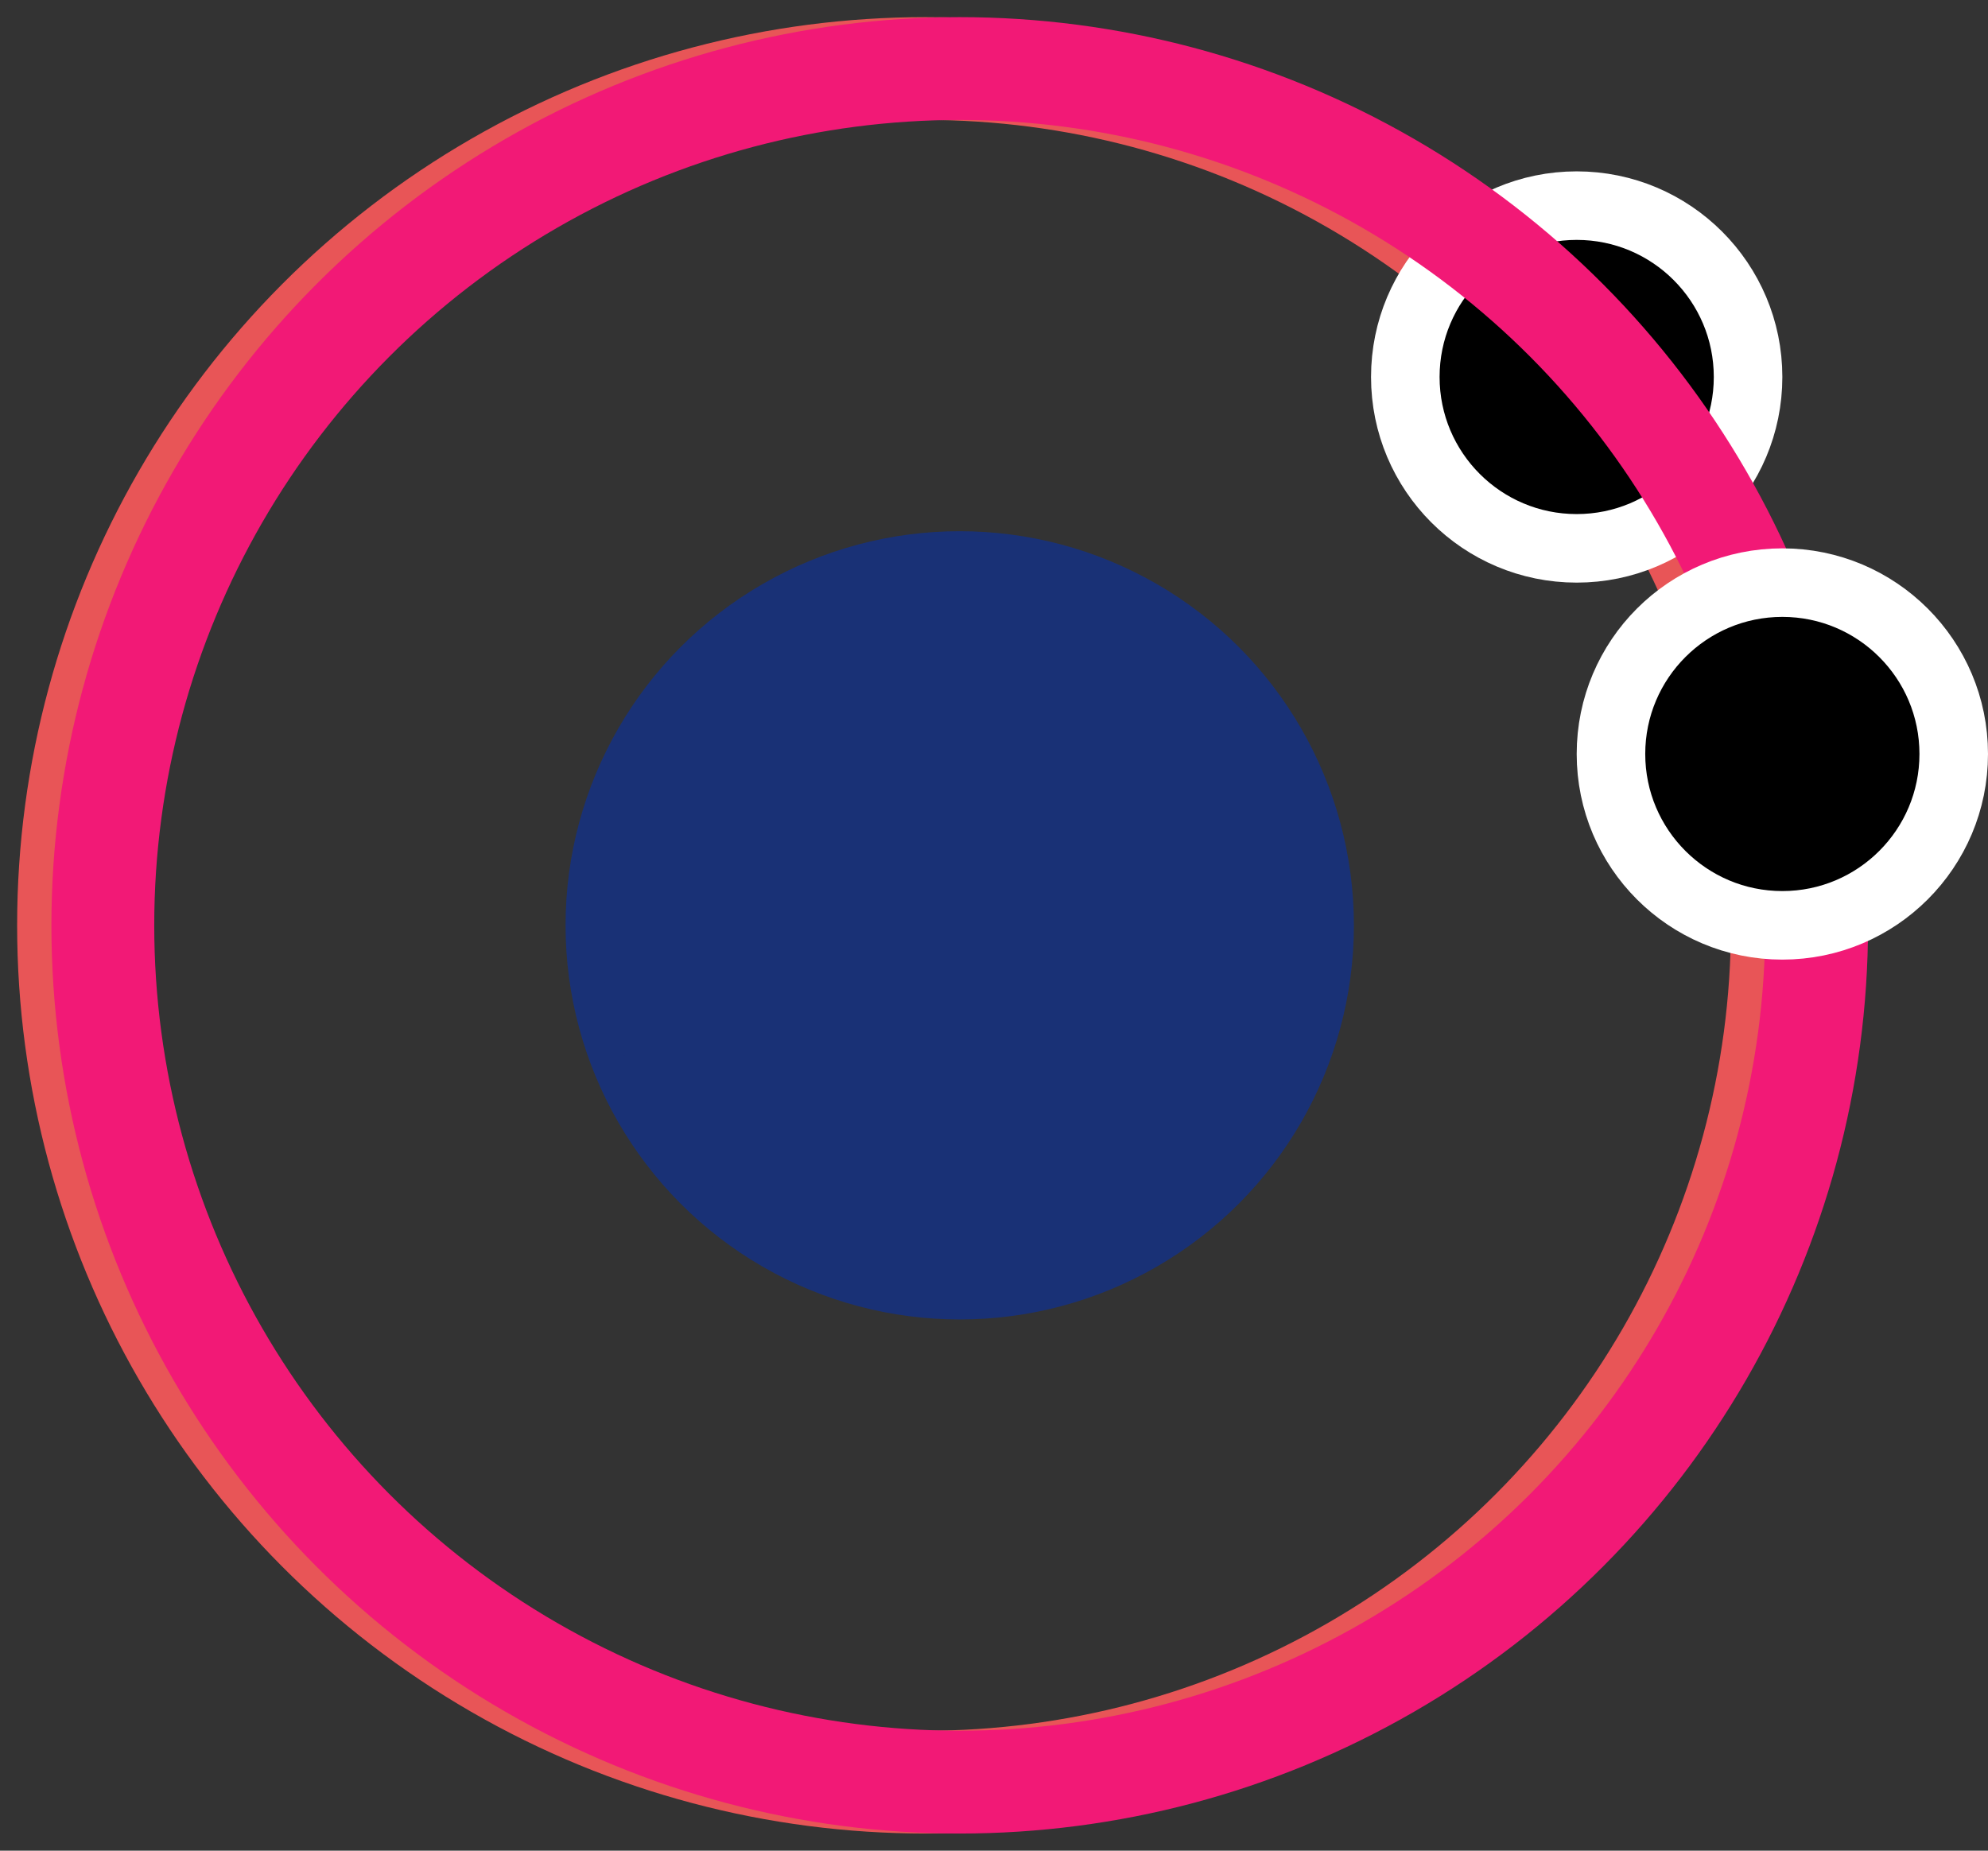 <?xml version="1.0" encoding="UTF-8"?>
<svg width="58px" height="54px" viewBox="0 0 58 54" version="1.1" xmlns="http://www.w3.org/2000/svg" xmlns:xlink="http://www.w3.org/1999/xlink">
    <rect x="0" y="0" width="58" height="54" fill="#333333" stroke="none"/>
    <!-- Generator: Sketch 56.3 (81716) - https://sketch.com -->
    <title>360Degree_view_section1</title>
    <desc>Created with Sketch.</desc>
    <g id="Page-1" stroke="none" stroke-width="1" fill="none" fill-rule="evenodd">
        <g id="wealthy_homepage" transform="translate(-173, -1281)">
            <g id="360Degree_view_section1" transform="translate(175, 1283)">
                <circle id="Oval" stroke="#E85557" stroke-width="3" cx="25" cy="25" r="25"></circle>
                <circle id="Oval" stroke="#FFFFFF" stroke-width="2" fill="#000000" cx="44" cy="9" r="5"></circle>
                <circle id="Oval" stroke="#193176" fill="#193176" cx="26" cy="25" r="11"></circle>
                <circle id="Oval" stroke="#F21976" stroke-width="3" cx="26" cy="25" r="25"></circle>
                <circle id="Oval" stroke="#FFFFFF" stroke-width="2" fill="#000000" cx="50" cy="20" r="5"></circle>
            </g>
        </g>
    </g>
</svg>